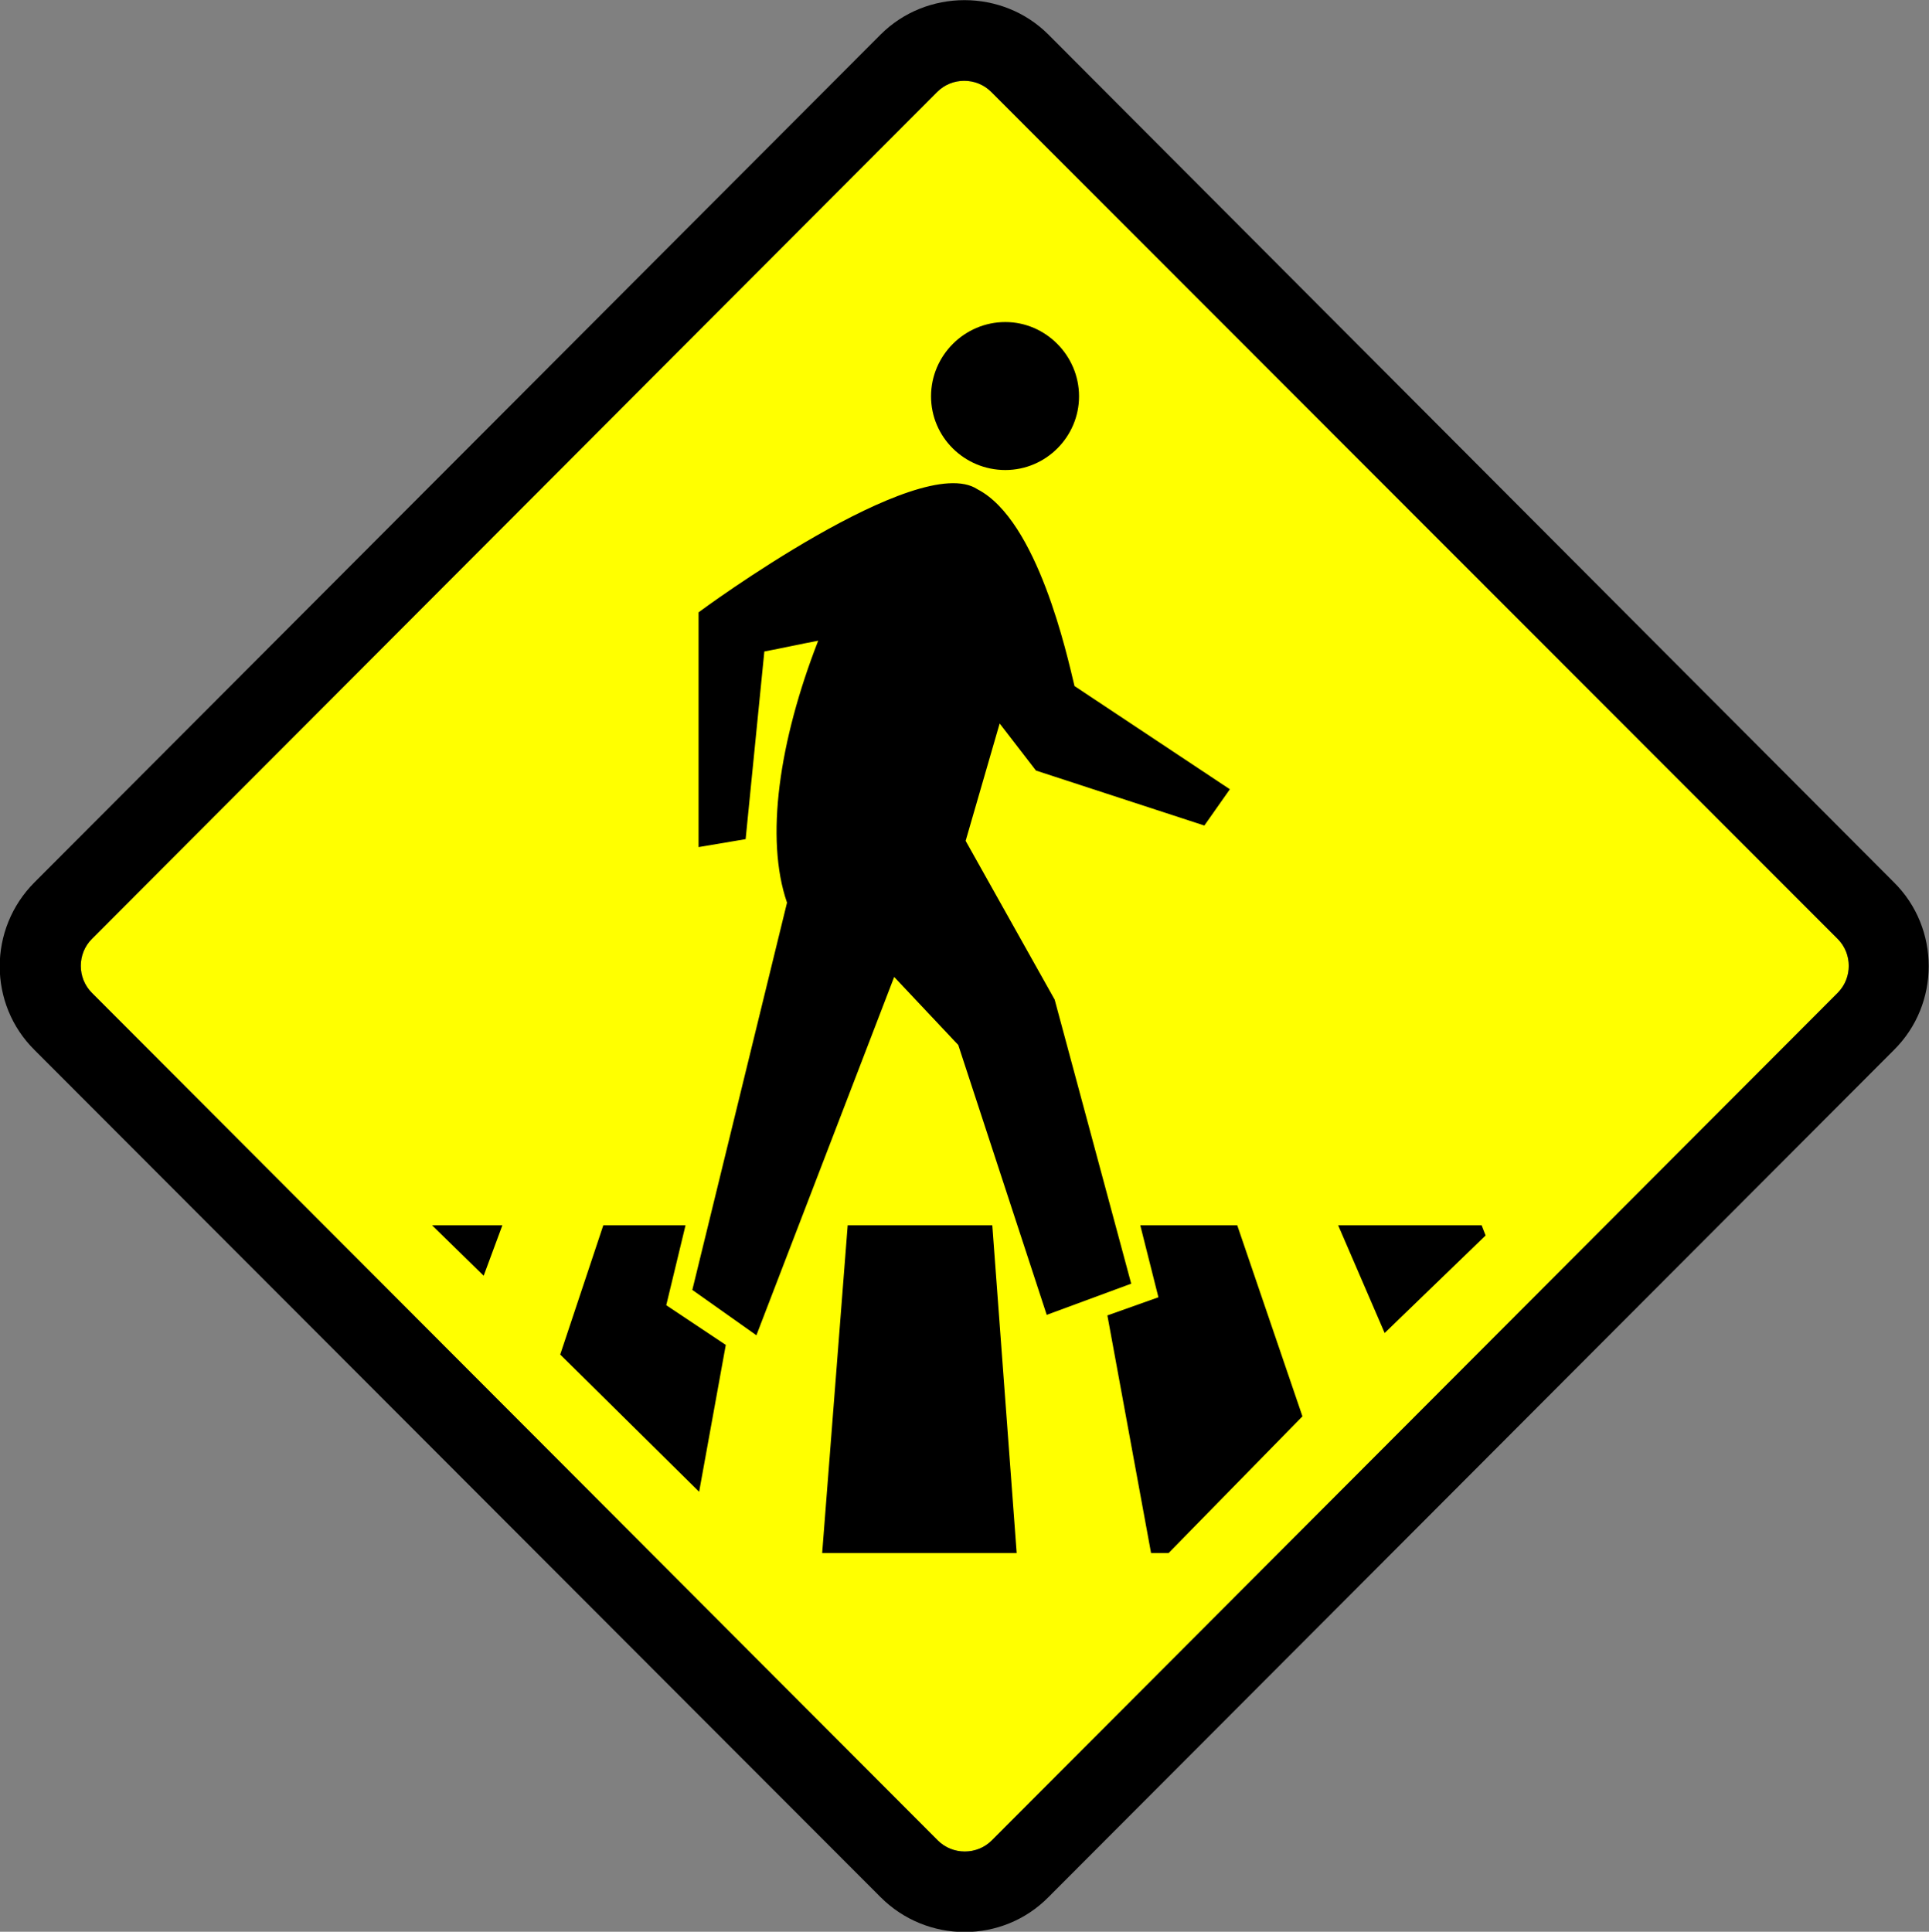 <?xml version="1.0" encoding="utf-8"?>
<!-- Generator: Adobe Illustrator 24.2.3, SVG Export Plug-In . SVG Version: 6.00 Build 0)  -->
<svg version="1.1"
	 id="svg4552" xmlns:cc="http://creativecommons.org/ns#" xmlns:dc="http://purl.org/dc/elements/1.1/" xmlns:inkscape="http://www.inkscape.org/namespaces/inkscape" xmlns:rdf="http://www.w3.org/1999/02/22-rdf-syntax-ns#" xmlns:sodipodi="http://sodipodi.sourceforge.net/DTD/sodipodi-0.dtd" xmlns:svg="http://www.w3.org/2000/svg"
	 xmlns="http://www.w3.org/2000/svg" xmlns:xlink="http://www.w3.org/1999/xlink" x="0px" y="0px" viewBox="0 0 340.2 340.7"
	 style="enable-background:new 0 0 340.2 340.7;" xml:space="preserve">
<rect x="0" y="0" width="340.2" height="340.7" fill="#808080" stroke="none"/>
<style type="text/css">
	.st0{fill-rule:evenodd;clip-rule:evenodd;fill:#FFFF00;}
	.st1{fill-rule:evenodd;clip-rule:evenodd;}
</style>
<path id="path3895" inkscape:connector-curvature="0" class="st0" d="M165.3,16.2L16.2,165.6c-2.6,2.6-2.6,6.9,0,9.5l149.2,149.5
	c2.6,2.6,6.9,2.6,9.5,0l149.2-149.5c2.6-2.6,2.6-6.9,0-9.5L174.8,16.2C172.2,13.6,167.9,13.6,165.3,16.2L165.3,16.2z"/>
<path id="path3897" inkscape:connector-curvature="0" class="st1" d="M155.3,6.1L6.1,155.6c-8.2,8.2-8.2,21.5,0,29.6l149.2,149.4
	c8.2,8.2,21.5,8.2,29.6,0L334,185.2c8.2-8.1,8.2-21.5,0-29.6L184.9,6.1C176.8-2,163.4-2,155.3,6.1z M165.3,16.2L16.2,165.6
	c-2.6,2.6-2.6,6.9,0,9.5l149.2,149.5c2.6,2.6,6.9,2.6,9.5,0l149.2-149.5c2.6-2.6,2.6-6.9,0-9.5L174.8,16.2
	C172.2,13.6,167.9,13.6,165.3,16.2L165.3,16.2z"/>
<g>
	<path class="st1" d="M186,176.3l-15.7-28l6-20.7l6.4,8.3l29.7,9.7l4.5-6.4L189.5,121c-1.3-5.4-6.5-29.2-17.1-34.7
		c-10.4-6.9-49,21.5-49.2,21.7v41.4l8.3-1.4l3.3-33.1c3.2-0.6,6.3-1.3,9.5-1.9c-6.9,17.7-9.4,34.9-5.5,46.2l-16.7,68.3l11.3,8
		l24.3-63.2l11.3,12l15.6,47.6l14.9-5.5L186,176.3z"/>
	<path class="st1" d="M177.3,82.9c7.2,0,13-5.9,13-13c0-7.2-5.9-13.1-13-13.1c-7.2,0-13.1,5.9-13.1,13.1
		C164.2,77.1,170.1,82.9,177.3,82.9z"/>
	<polygon class="st1" points="201.1,216.1 204.3,228.8 195.3,232 203,273.9 206.1,273.9 229.7,249.8 218.2,216.1 	"/>
	<polygon class="st1" points="261.3,216.1 236,216.1 244.2,235.1 262,217.9 	"/>
	<polygon class="st1" points="149.5,216.1 145,273.9 179.3,273.9 175,216.1 	"/>
	<polygon class="st1" points="120.9,216.1 106.4,216.1 98.8,238.9 123.3,263.1 128,237.2 117.5,230.2 	"/>
	<polygon class="st1" points="85.3,225 88.6,216.1 76.2,216.1 	"/>
</g>
</svg>

